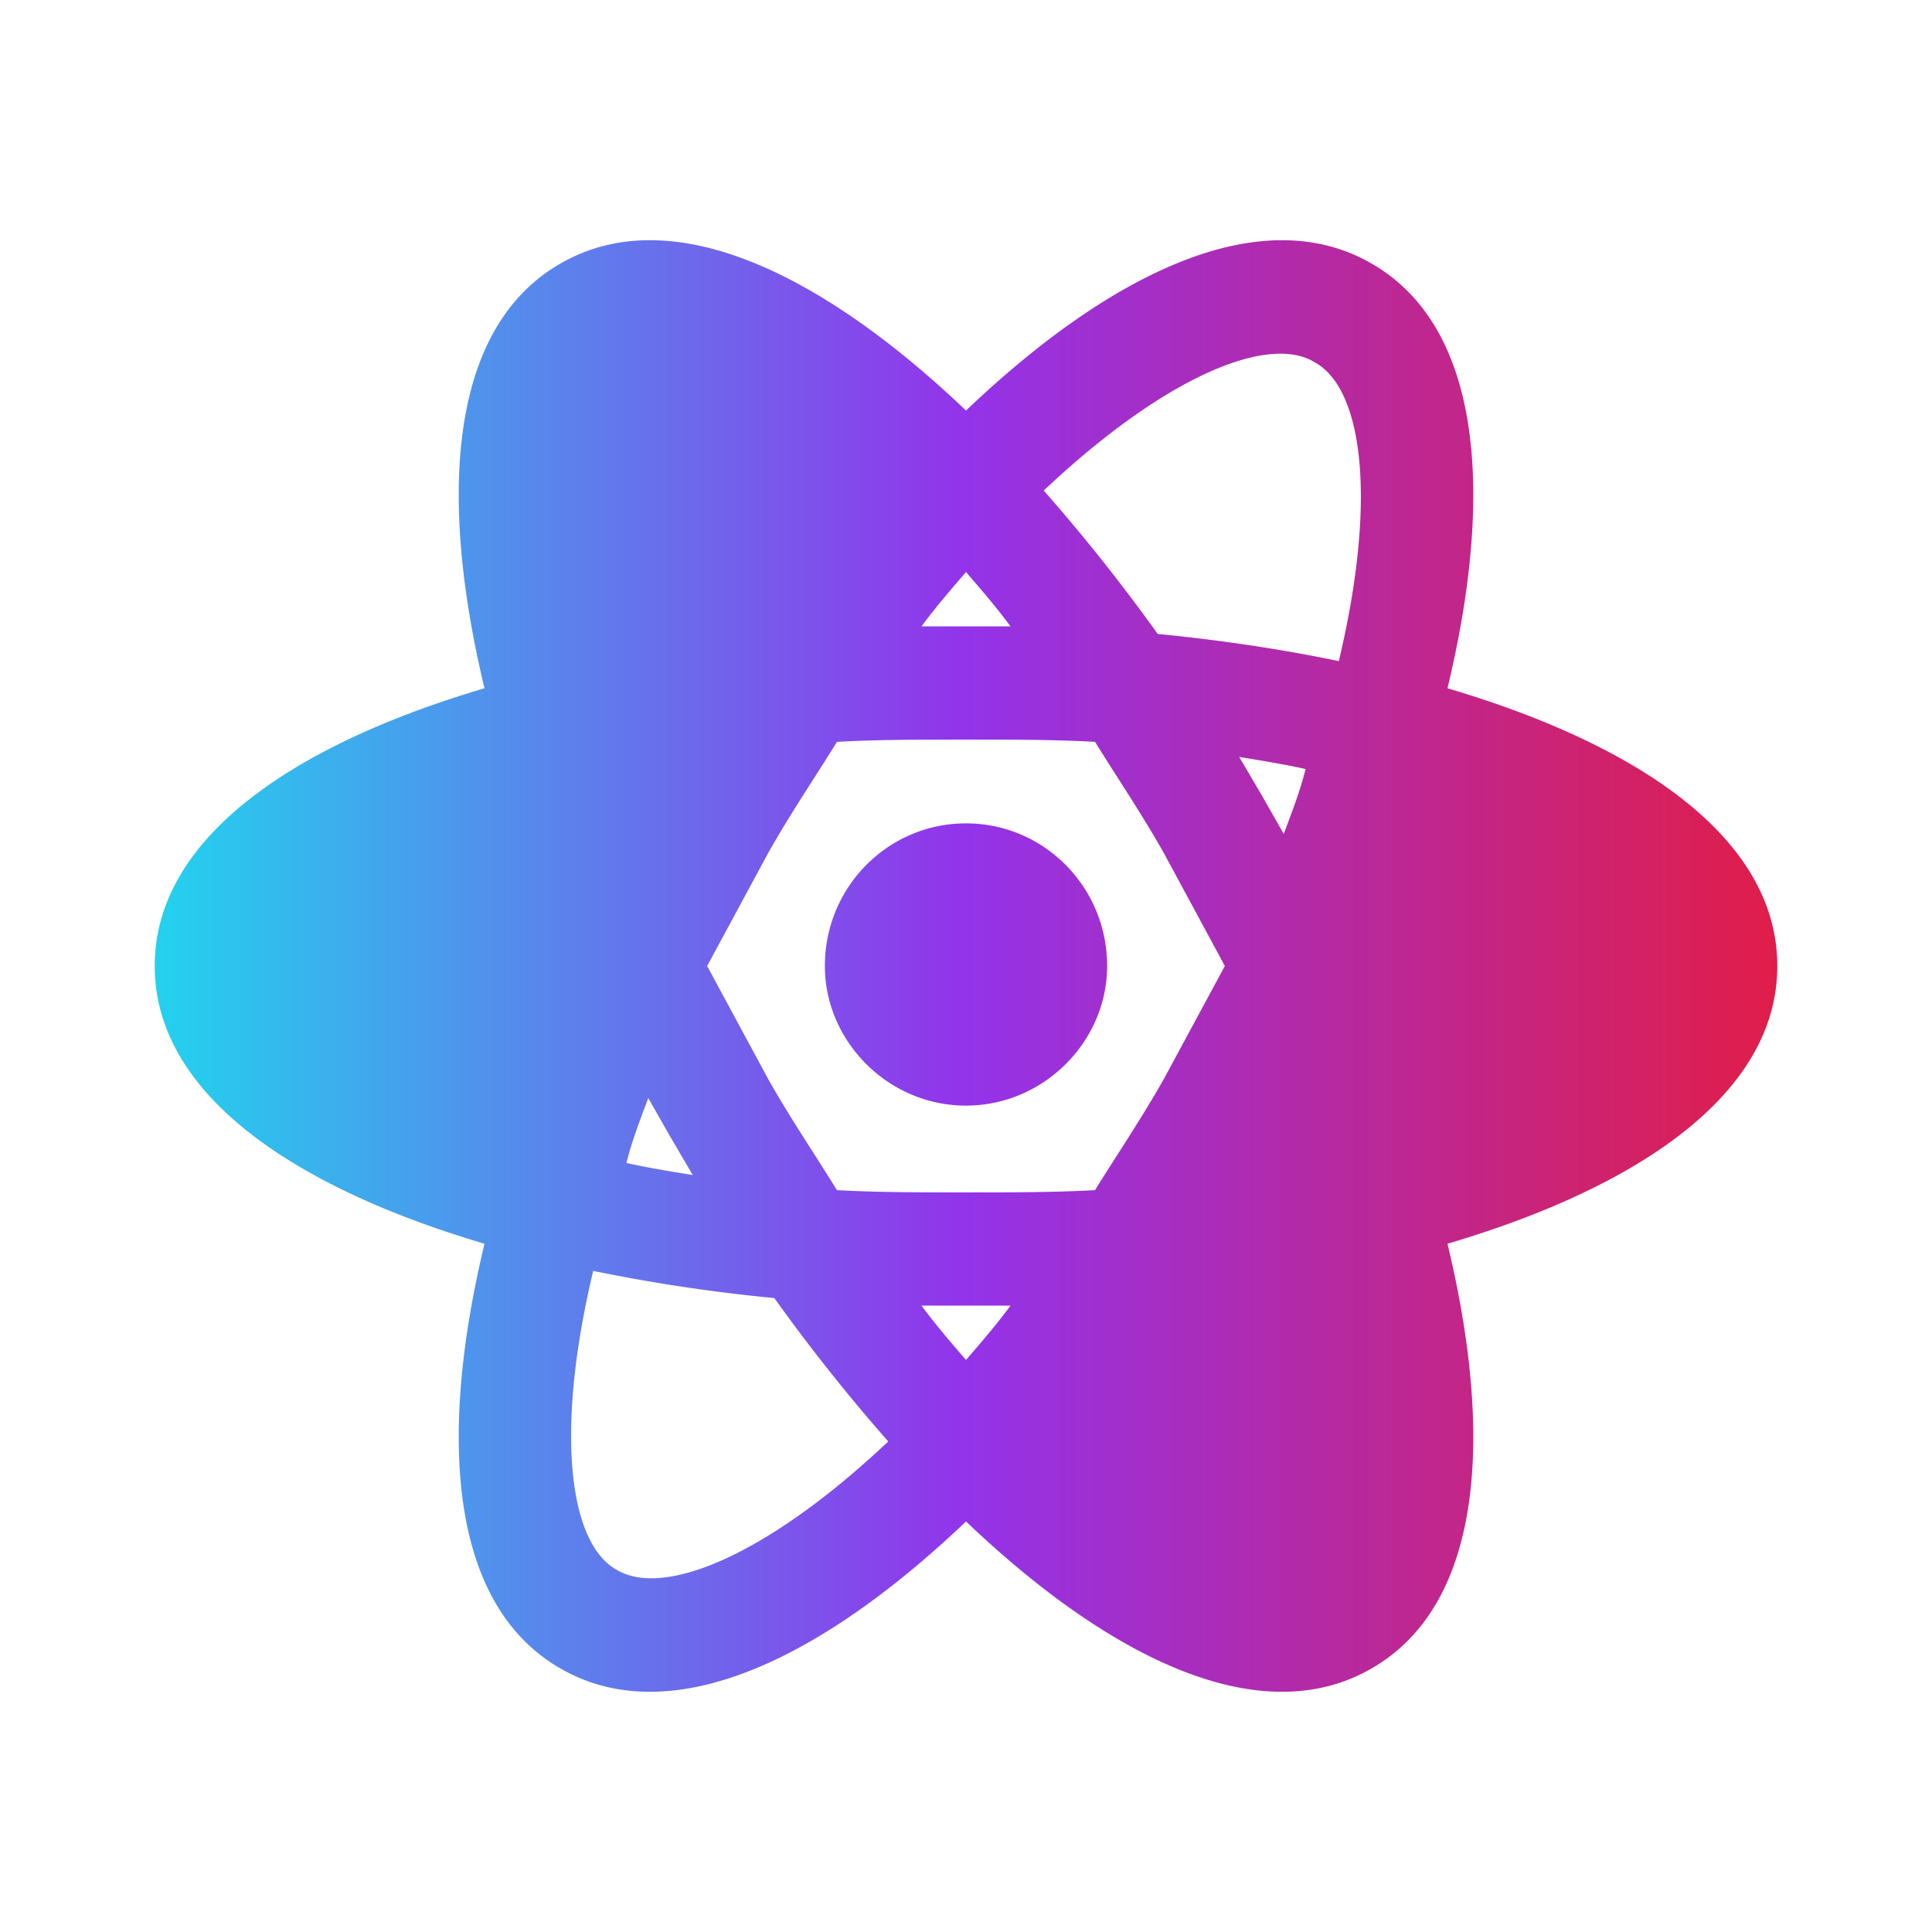<svg width="32" height="32" viewBox="0 0 32 32" fill="none" xmlns="http://www.w3.org/2000/svg">
  <!-- ReacTouch グラデーションロゴ -->
  <defs>
    <linearGradient id="reactouchGradient" x1="0%" y1="0%" x2="100%" y2="0%">
      <stop offset="0%" style="stop-color:#22D3EE;stop-opacity:1" />
      <stop offset="50%" style="stop-color:#9333EA;stop-opacity:1" />
      <stop offset="100%" style="stop-color:#E11D48;stop-opacity:1" />
    </linearGradient>
  </defs>
  <g transform="translate(1, 1) scale(1.25)">
    <path
      d="M12 10.11c1.03 0 1.87.84 1.87 1.89 0 1-.84 1.85-1.87 1.85S10.13 13 10.13 12c0-1.05.84-1.89 1.87-1.89zM7.37 20c.63.38 2.01-.2 3.6-1.7-.52-.59-1.03-1.23-1.51-1.9a22.7 22.7 0 0 1-2.4-.36c-.51 2.14-.32 3.61.31 3.96zm.71-5.74l-.29-.51c-.11.29-.22.58-.29.86.27.06.57.11.88.16l-.3-.51zm6.54-.76l.81-1.5-.81-1.5c-.3-.53-.62-1-.91-1.47C13.17 9 12.6 9 12 9s-1.17 0-1.71.03c-.29.47-.61.94-.91 1.47L8.57 12l.81 1.5c.3.53.62 1 .91 1.47.54.03 1.11.03 1.71.03s1.17 0 1.71-.03c.29-.47.61-.94.91-1.47zM12 6.78c-.19.22-.39.45-.59.72h1.18c-.2-.27-.4-.5-.59-.72zm0 10.44c.19-.22.39-.45.59-.72h-1.18c.2.27.4.5.59.72zM16.62 4c-.62-.38-2 .2-3.59 1.7.52.59 1.03 1.23 1.51 1.9.82.08 1.63.2 2.4.36.51-2.14.32-3.61-.32-3.96zm-.7 5.74l.29.51c.11-.29.22-.58.29-.86-.27-.06-.57-.11-.88-.16l.3.51zm1.45-7.05c1.47.84 1.63 3.05 1.01 5.63 2.54.75 4.37 1.99 4.37 3.68s-1.83 2.93-4.37 3.68c.62 2.58.46 4.79-1.01 5.63-1.46.84-3.45-.12-5.37-1.95-1.92 1.83-3.91 2.79-5.37 1.95-1.47-.84-1.63-3.05-1.01-5.63-2.54-.75-4.37-1.99-4.37-3.68s1.83-2.93 4.37-3.68c-.62-2.58-.46-4.79 1.01-5.63 1.46-.84 3.45.12 5.37 1.95 1.92-1.83 3.91-2.79 5.37-1.95z"
      fill="url(#reactouchGradient)"
    />
  </g>
</svg>